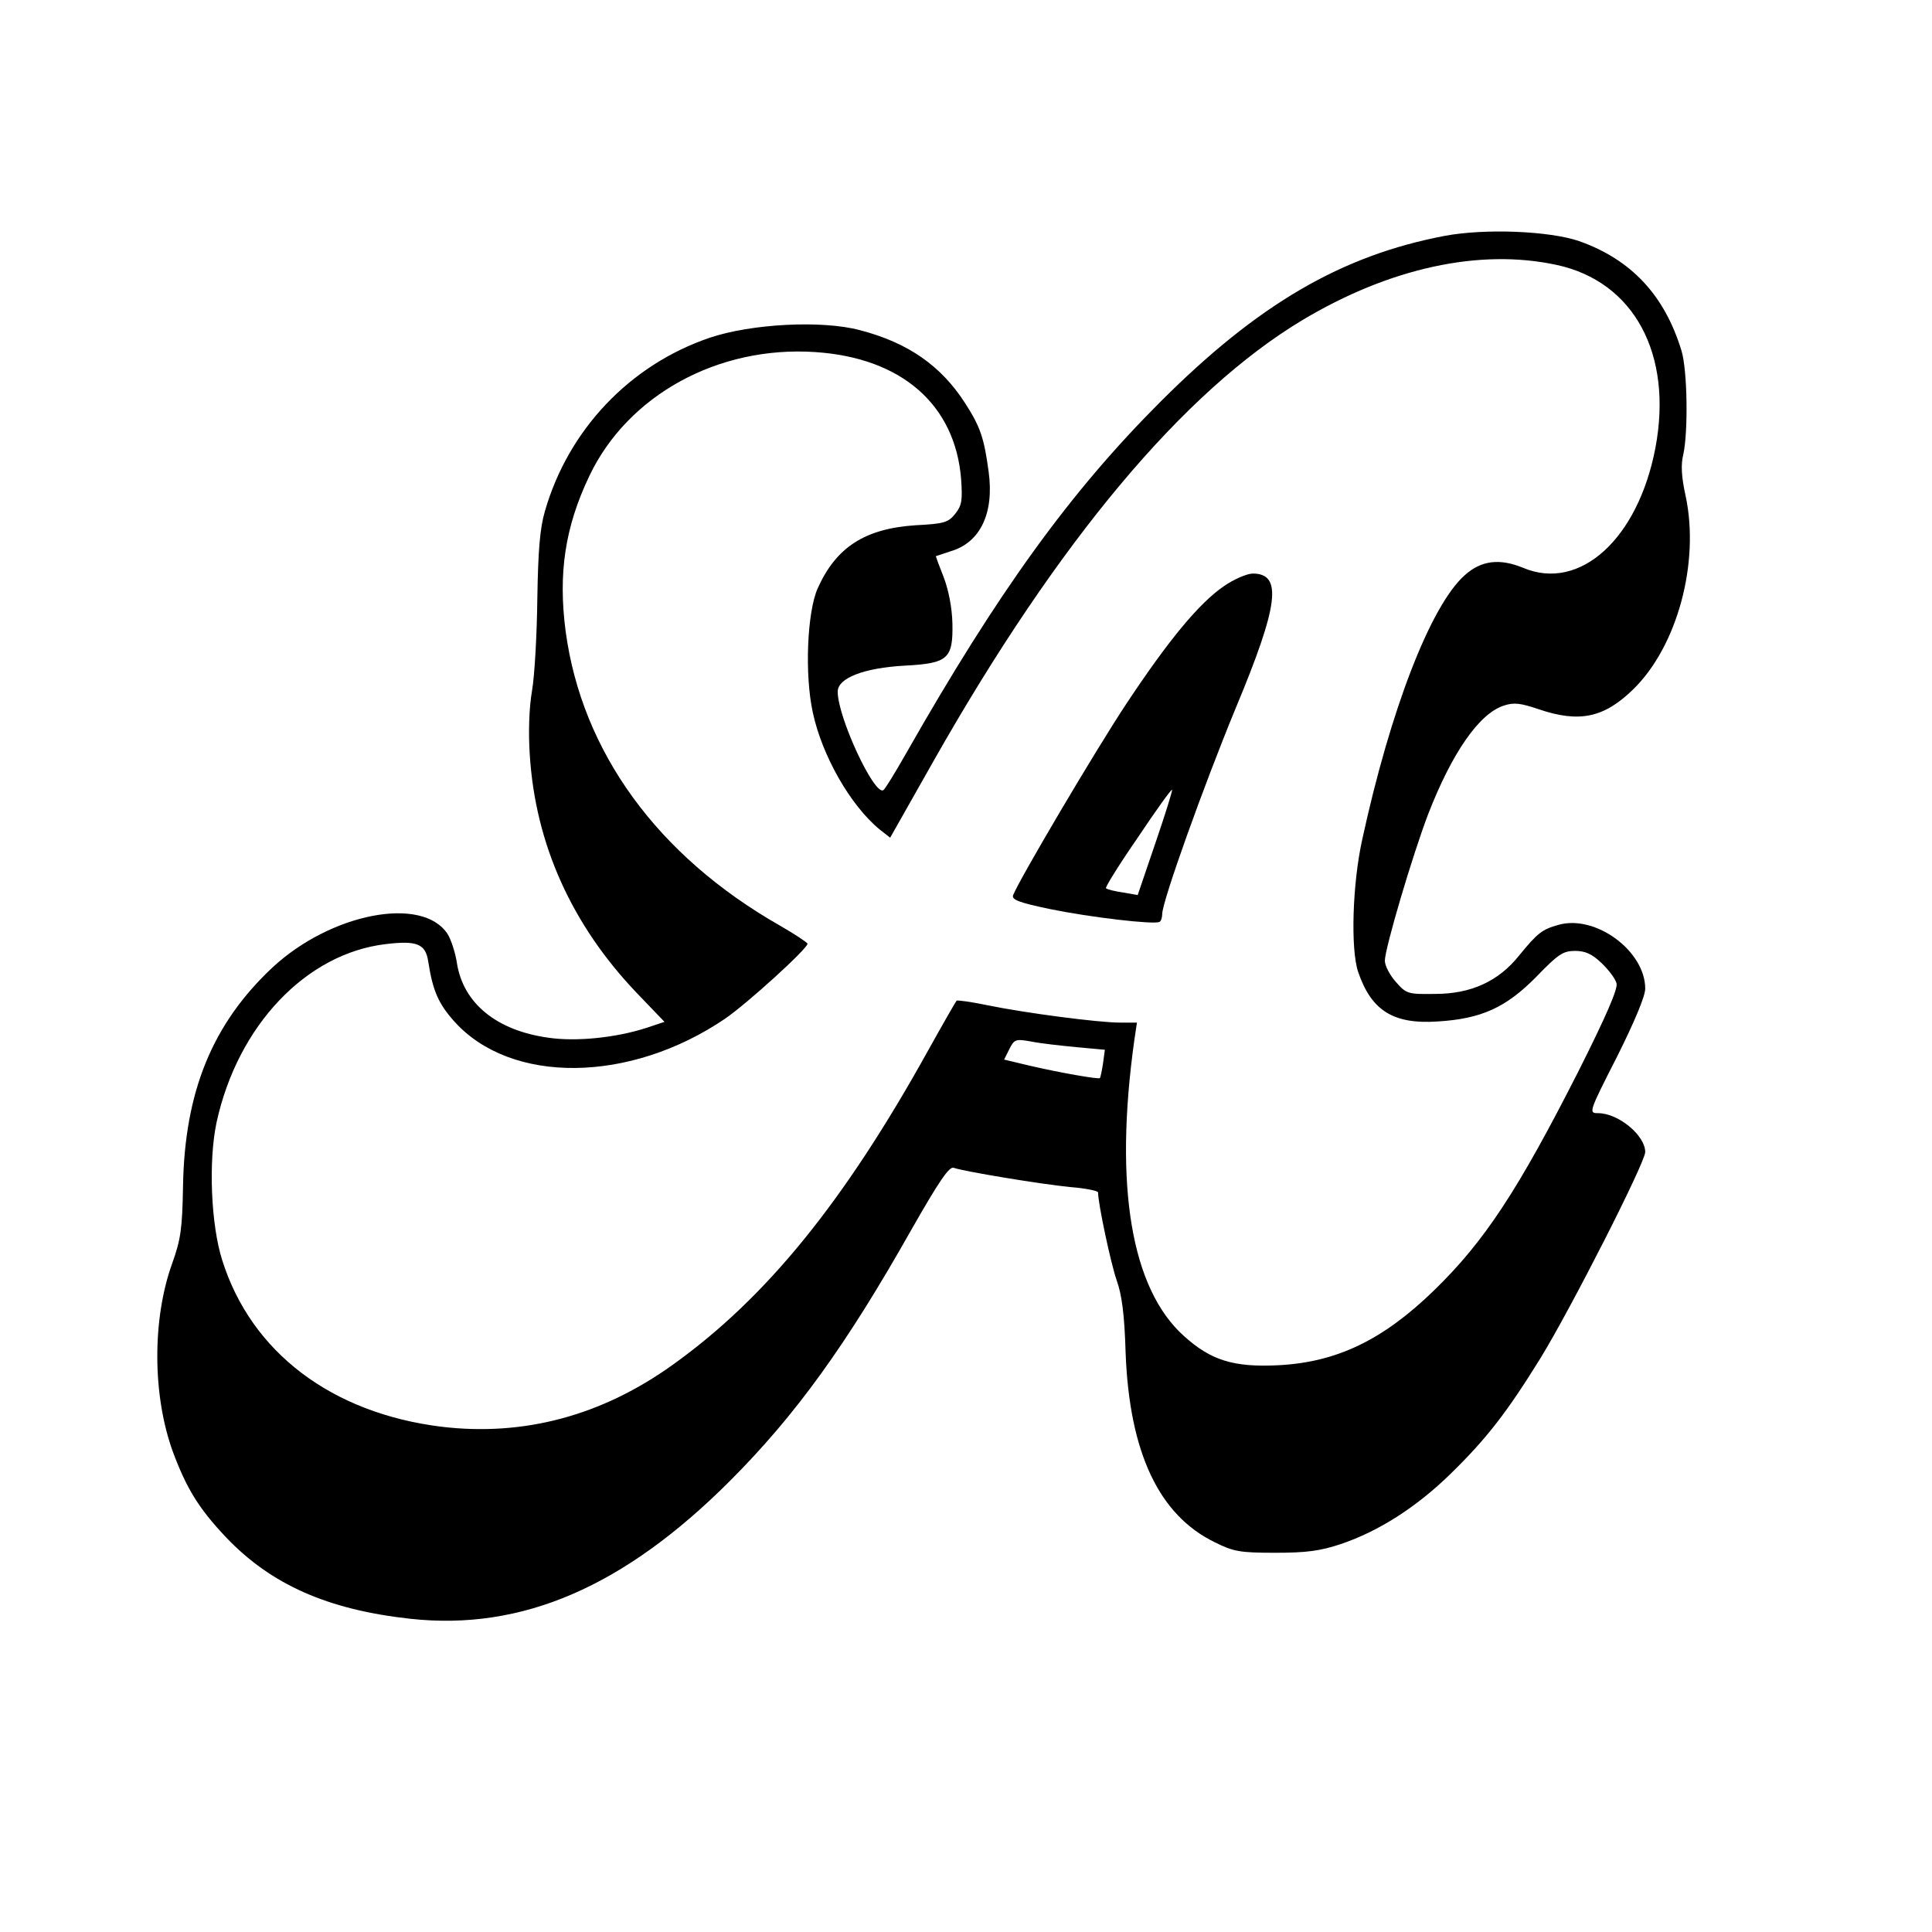 <?xml version="1.0" standalone="no"?>
<!DOCTYPE svg PUBLIC "-//W3C//DTD SVG 20010904//EN"
 "http://www.w3.org/TR/2001/REC-SVG-20010904/DTD/svg10.dtd">
<svg version="1.0" xmlns="http://www.w3.org/2000/svg"
 width="512pt" height="512pt" viewBox="0 0 512 512"
 preserveAspectRatio="xMidYMid meet">
<g transform="translate(0,512) scale(0.1,-0.1)"
fill="#000000" stroke="none">
<path d="M3829 4495 c-274 -52 -495 -181 -754 -440 -239 -239 -430 -503 -674
-932 -29 -51 -56 -95 -60 -97 -24 -15 -121 193 -121 261 0 36 69 63 178 69
114 6 128 18 126 112 -1 41 -10 88 -23 122 -12 30 -21 55 -21 56 0 0 18 6 39
13 79 23 116 101 101 211 -12 89 -22 119 -62 181 -64 100 -152 161 -279 194
-101 27 -288 17 -398 -20 -212 -72 -375 -244 -437 -460 -13 -44 -18 -104 -20
-230 -1 -93 -7 -204 -14 -245 -8 -46 -10 -112 -6 -171 15 -236 111 -450 284
-631 l73 -76 -48 -16 c-80 -26 -186 -37 -260 -26 -137 19 -225 91 -242 197 -4
28 -16 64 -25 78 -67 102 -309 55 -464 -89 -159 -149 -233 -329 -237 -581 -2
-112 -6 -140 -29 -204 -53 -148 -52 -349 2 -498 36 -97 69 -151 141 -227 119
-125 269 -192 489 -216 295 -32 565 84 846 365 174 174 309 361 480 664 77
135 102 171 114 166 25 -9 228 -43 310 -51 39 -3 72 -10 72 -14 0 -30 34 -189
49 -232 14 -39 21 -91 24 -193 10 -264 88 -430 236 -502 50 -25 67 -28 161
-28 83 0 119 5 173 23 101 34 201 98 292 187 96 94 149 163 237 305 80 130
278 519 278 547 0 44 -71 103 -125 103 -25 0 -25 2 50 149 47 94 75 161 75
181 0 100 -132 197 -230 169 -43 -12 -55 -21 -104 -81 -55 -69 -128 -102 -223
-102 -72 -1 -76 0 -104 32 -16 18 -29 43 -29 56 0 32 73 279 115 389 63 162
135 266 200 287 27 9 44 7 94 -10 107 -36 172 -22 249 53 117 114 177 336 139
513 -11 50 -13 83 -6 110 13 60 11 223 -5 275 -45 147 -133 241 -271 290 -79
27 -249 34 -356 14z m296 -77 c205 -44 309 -236 262 -485 -46 -241 -200 -381
-350 -318 -63 26 -112 20 -156 -20 -90 -81 -196 -355 -271 -700 -26 -118 -31
-289 -11 -350 35 -103 93 -140 211 -132 116 7 181 37 261 118 58 60 71 69 103
69 27 0 45 -8 70 -32 19 -18 37 -42 40 -54 4 -14 -27 -86 -102 -235 -159 -313
-248 -449 -382 -579 -136 -132 -258 -190 -412 -198 -119 -6 -179 13 -250 77
-140 125 -186 397 -132 784 l7 47 -45 0 c-56 0 -249 25 -351 46 -43 9 -80 14
-82 12 -2 -2 -36 -61 -76 -133 -222 -400 -428 -654 -675 -831 -189 -136 -396
-191 -614 -165 -291 36 -504 197 -581 441 -30 94 -37 263 -15 366 56 256 237
447 448 472 83 10 106 1 113 -47 12 -77 27 -111 69 -158 150 -167 465 -164
717 7 60 41 219 186 219 199 0 3 -33 25 -73 48 -325 185 -525 461 -568 780
-20 153 -2 276 63 412 102 214 341 345 598 328 229 -15 371 -139 387 -336 4
-57 2 -70 -15 -92 -19 -24 -30 -27 -106 -31 -134 -9 -210 -58 -259 -167 -28
-63 -35 -228 -13 -329 24 -113 99 -246 177 -310 l28 -22 116 205 c330 582 662
978 977 1167 231 138 469 190 673 146z m-1273 -2073 l76 -7 -5 -37 c-3 -20 -7
-37 -8 -38 -3 -4 -110 15 -187 33 l-67 16 14 28 c13 26 17 27 57 20 24 -5 78
-11 120 -15z"/>
<path d="M3244 3567 c-66 -45 -147 -143 -259 -312 -81 -122 -284 -466 -300
-507 -5 -12 15 -20 97 -37 107 -22 277 -42 291 -34 4 2 7 12 7 21 0 33 110
340 195 546 114 273 124 356 45 356 -15 0 -50 -15 -76 -33z m-182 -681 l-47
-138 -40 7 c-21 3 -41 8 -44 11 -3 2 35 63 84 134 48 72 89 129 91 127 2 -1
-18 -65 -44 -141z"/>
</g>
</svg>
